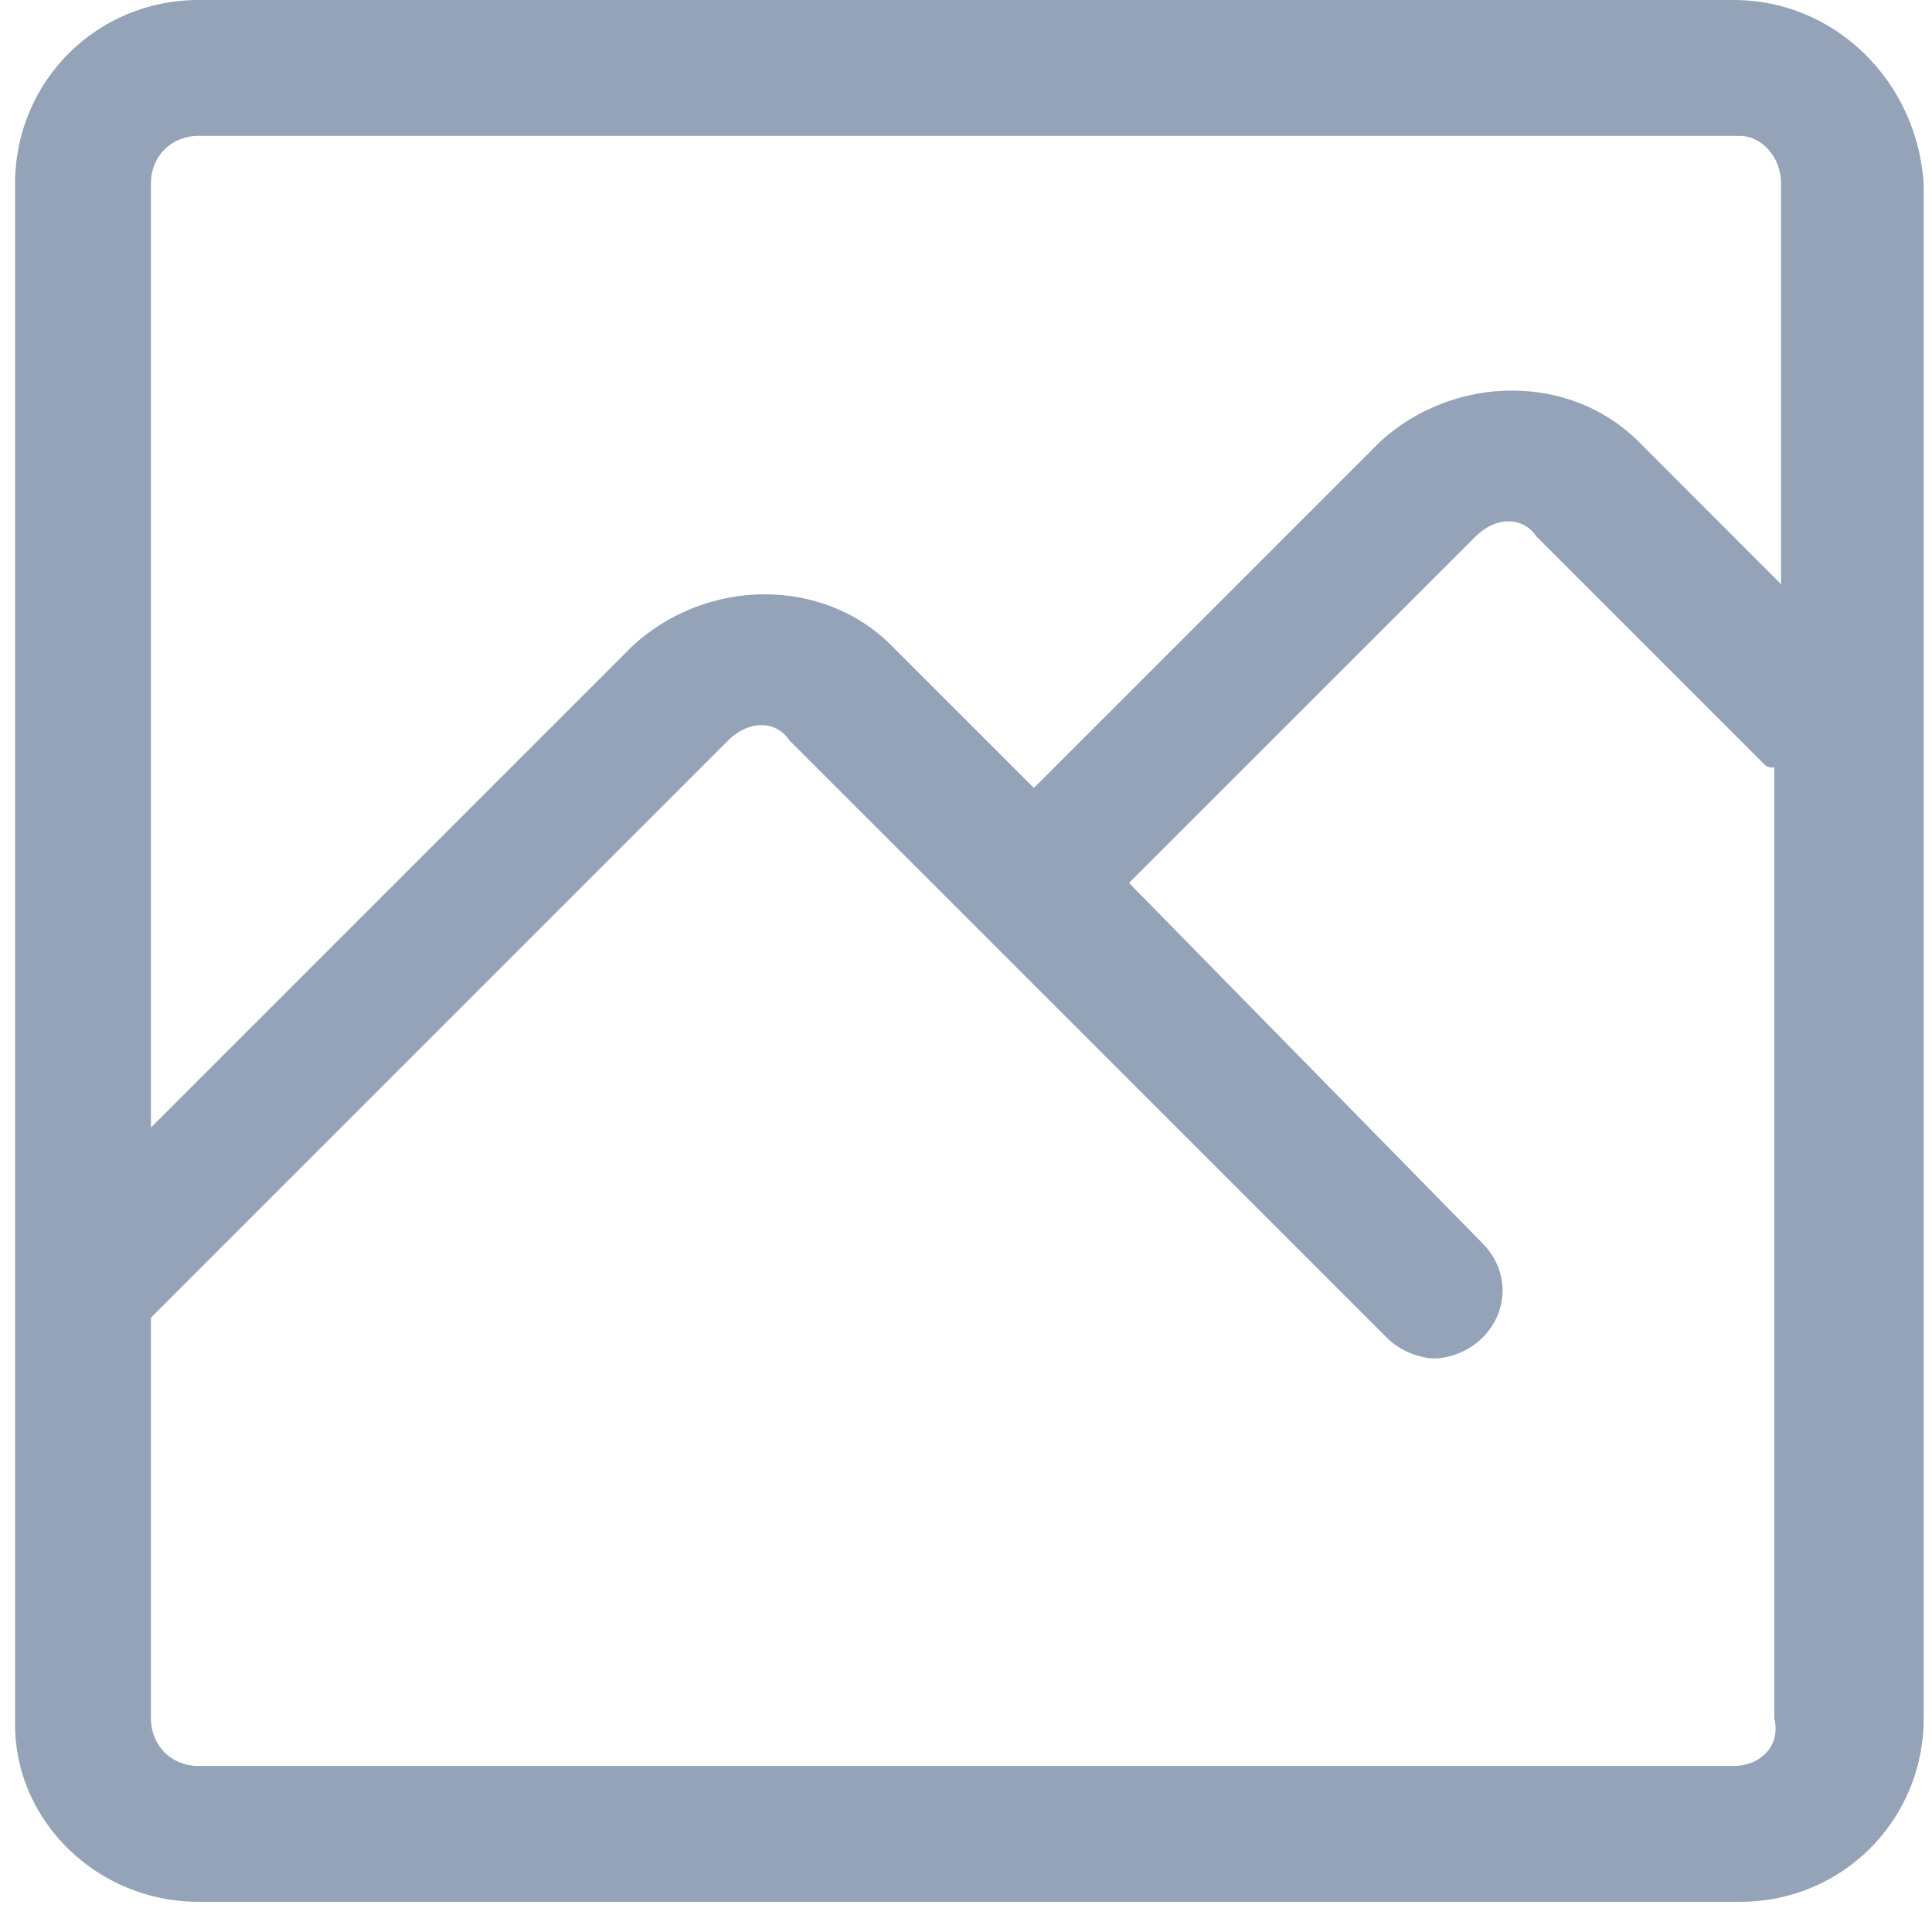 <svg width="16" height="16" viewBox="0 0 16 16" fill="none" xmlns="http://www.w3.org/2000/svg">
<path d="M14.356 0H1.644C0.8 0 0.125 0.675 0.125 1.519V14.287C0.125 15.075 0.8 15.75 1.644 15.75H14.412C15.256 15.75 15.931 15.075 15.931 14.231V1.519C15.875 0.675 15.2 0 14.356 0ZM1.644 1.125H14.412C14.581 1.125 14.75 1.294 14.75 1.519V4.838L13.569 3.656C13.006 3.094 12.05 3.094 11.431 3.656L8.562 6.525L7.381 5.344C6.819 4.781 5.862 4.781 5.244 5.344L1.25 9.338V1.519C1.25 1.294 1.419 1.125 1.644 1.125ZM14.356 14.625H1.644C1.419 14.625 1.25 14.456 1.25 14.231V10.912L6.031 6.131C6.2 5.963 6.425 5.963 6.537 6.131L11.488 11.081C11.6 11.194 11.769 11.25 11.881 11.25C11.994 11.25 12.162 11.194 12.275 11.081C12.5 10.856 12.5 10.519 12.275 10.294L9.35 7.312L12.219 4.444C12.387 4.275 12.613 4.275 12.725 4.444L14.581 6.3C14.637 6.356 14.637 6.356 14.694 6.356V14.231C14.75 14.456 14.581 14.625 14.356 14.625Z" fill="#94A3B8"/>
</svg>
